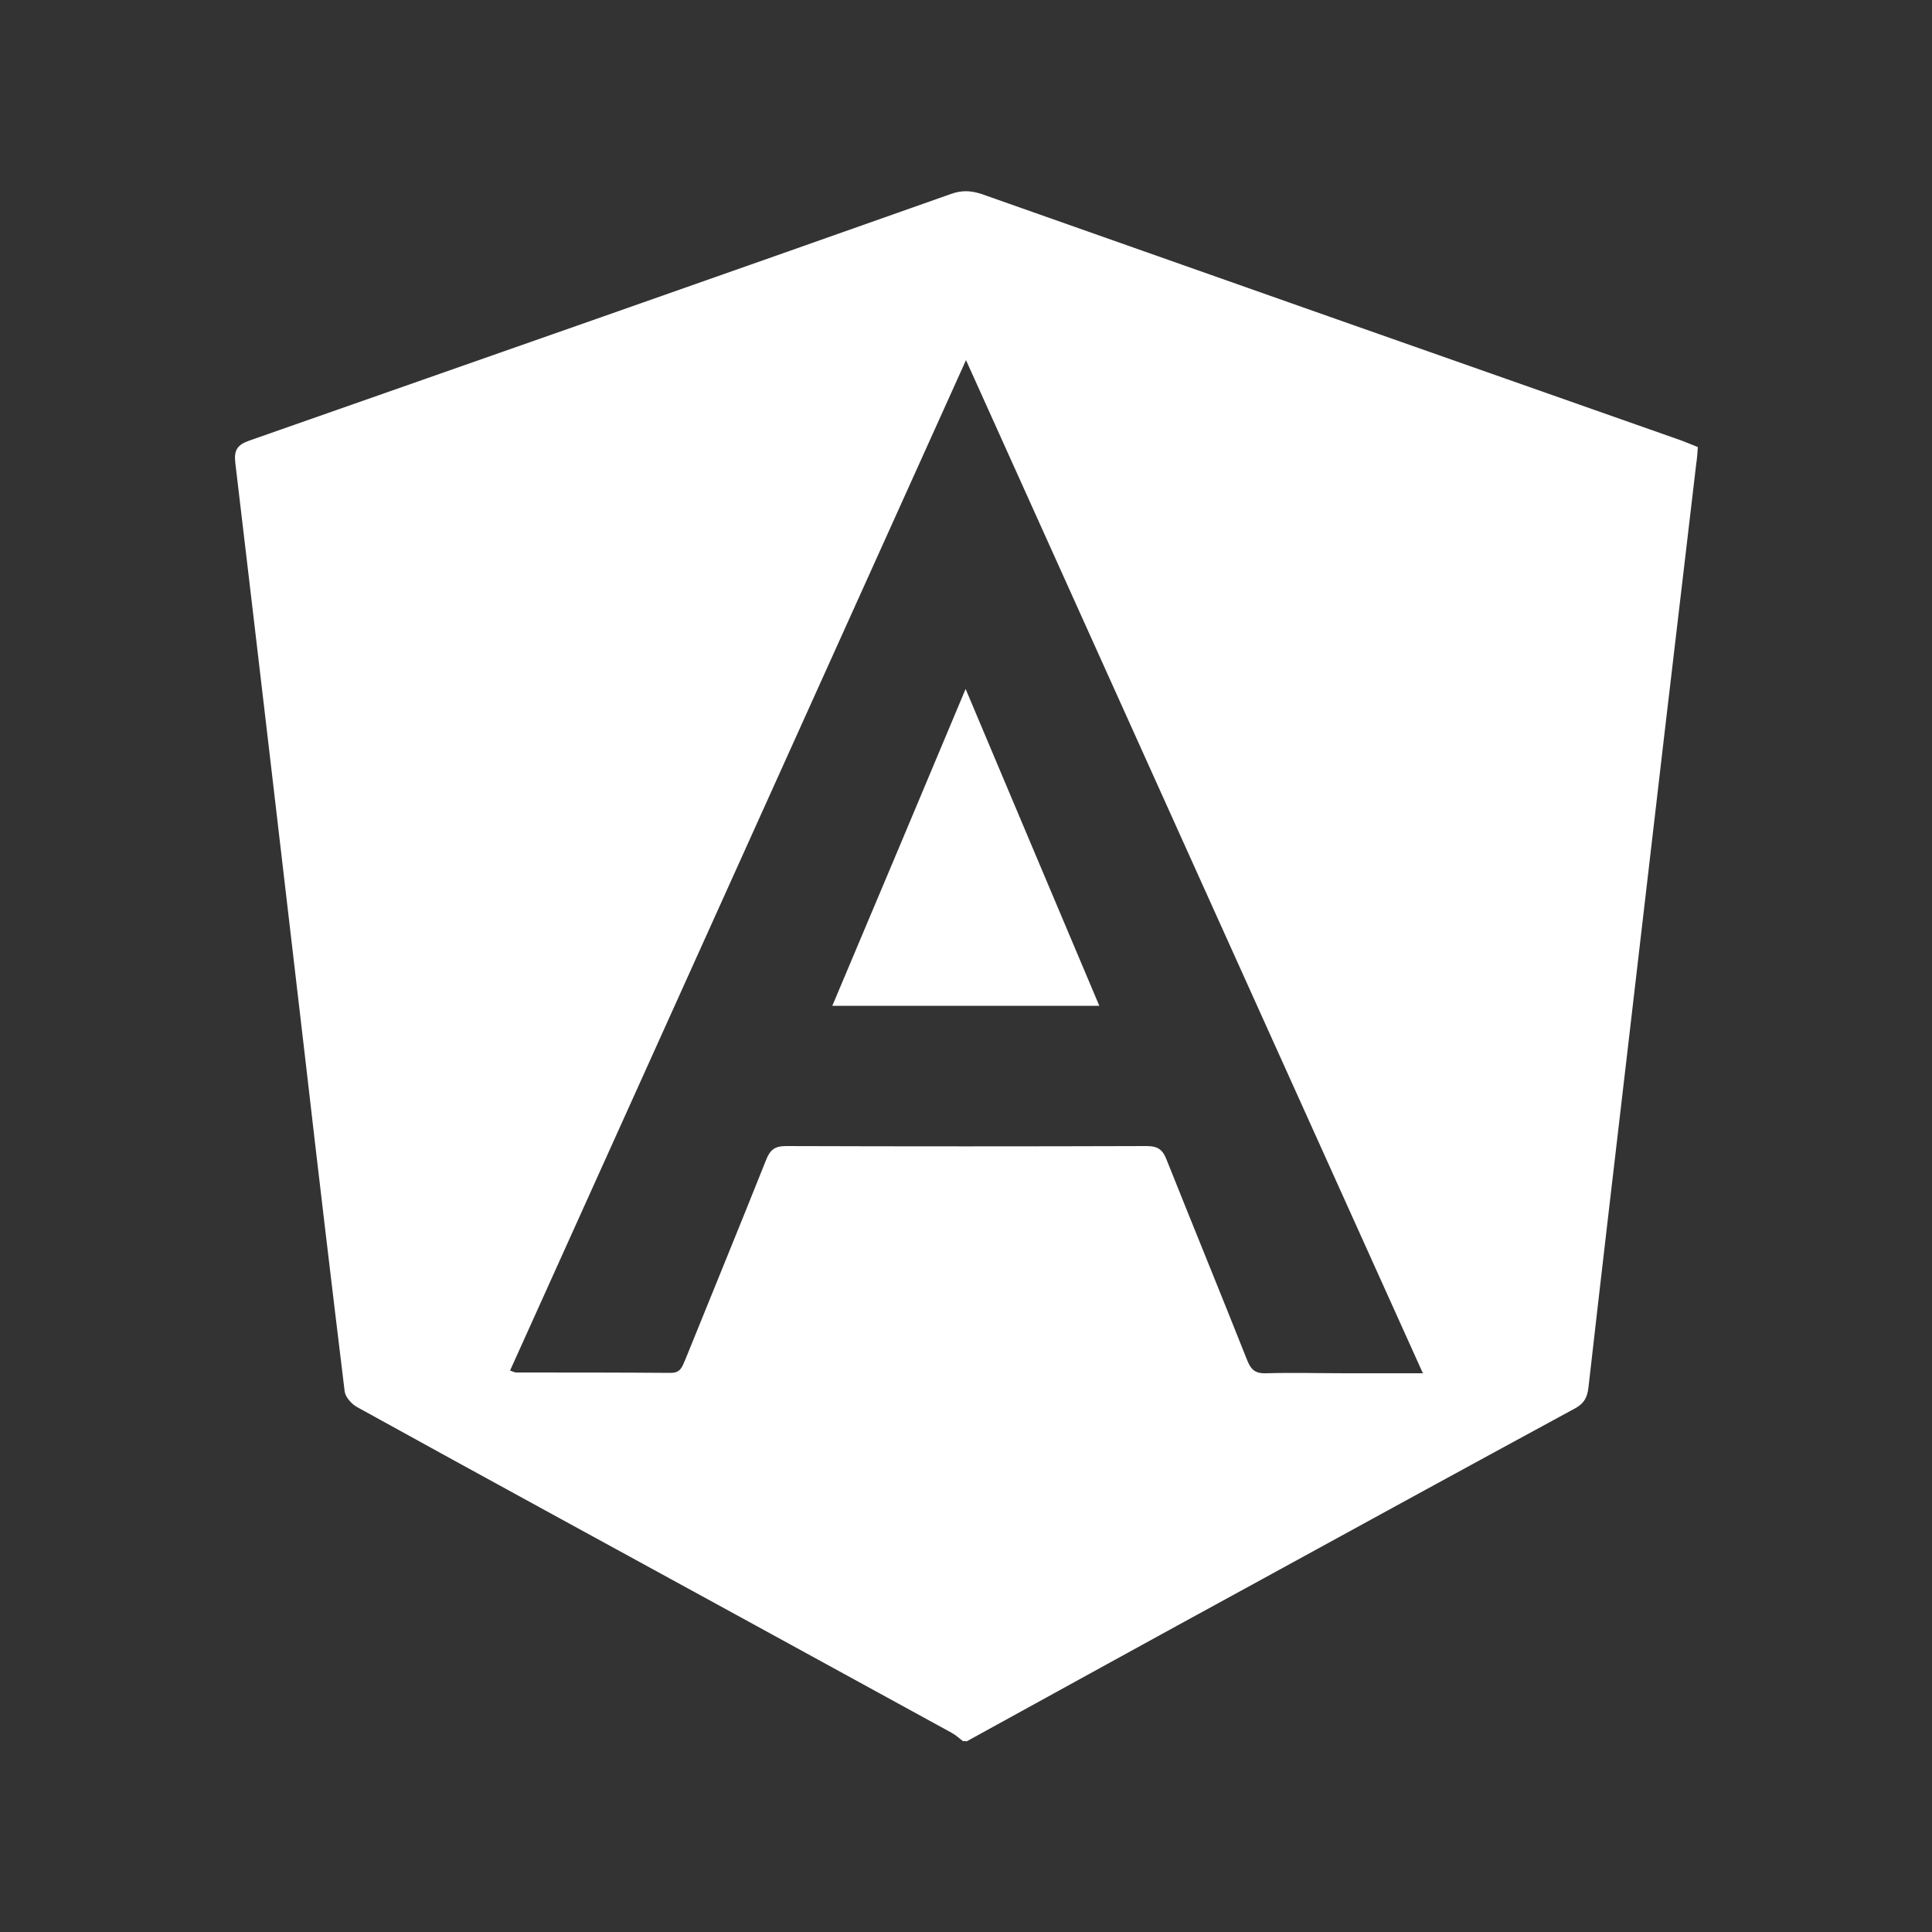 <?xml version="1.0" encoding="UTF-8"?>
<svg id="Capa_1" data-name="Capa 1" xmlns="http://www.w3.org/2000/svg" viewBox="0 0 50 50">
  <rect x="0" y="0" width="50" height="50" fill="#333333" stroke="none"/>
  <path d="m25,45.06h-.08c-.1-.08-.19-.16-.3-.22-1.86-1.02-3.71-2.03-5.57-3.05-3.27-1.79-6.54-3.57-9.8-5.37-.15-.08-.31-.26-.33-.41-.35-2.87-.69-5.74-1.02-8.61-.6-5.14-1.2-10.28-1.81-15.42-.04-.33.05-.47.37-.58,6.05-2.12,12.1-4.24,18.15-6.38.28-.1.51-.09.79,0,6,2.12,12,4.23,18,6.34.18.06.36.14.54.21-.01.16-.02.29-.04.42-.28,2.35-.55,4.7-.83,7.05-.33,2.8-.65,5.61-.98,8.41-.33,2.82-.66,5.63-.98,8.45-.03.26-.11.42-.35.55-2.84,1.54-5.67,3.09-8.5,4.64-2.42,1.32-4.83,2.65-7.25,3.98Zm11.82-9.53c-3.95-8.76-7.87-17.44-11.82-26.21-3.96,8.78-7.88,17.46-11.8,26.15.09.03.12.05.16.05,1.33,0,2.67,0,4,.01.25,0,.29-.15.37-.33.7-1.73,1.41-3.46,2.1-5.19.1-.25.22-.35.51-.35,3.11.01,6.23.01,9.34,0,.28,0,.41.09.51.35.69,1.73,1.4,3.46,2.09,5.2.1.25.22.34.49.33.69-.02,1.39,0,2.08,0,.64,0,1.27,0,1.99,0Z" style="fill: #fff; stroke-width: 0px;"/>
  <path d="m24.99,17.83c1.18,2.8,2.31,5.48,3.46,8.2h-6.91c1.15-2.72,2.28-5.41,3.45-8.2Z" style="fill: #fff; stroke-width: 0px;"/>
</svg>